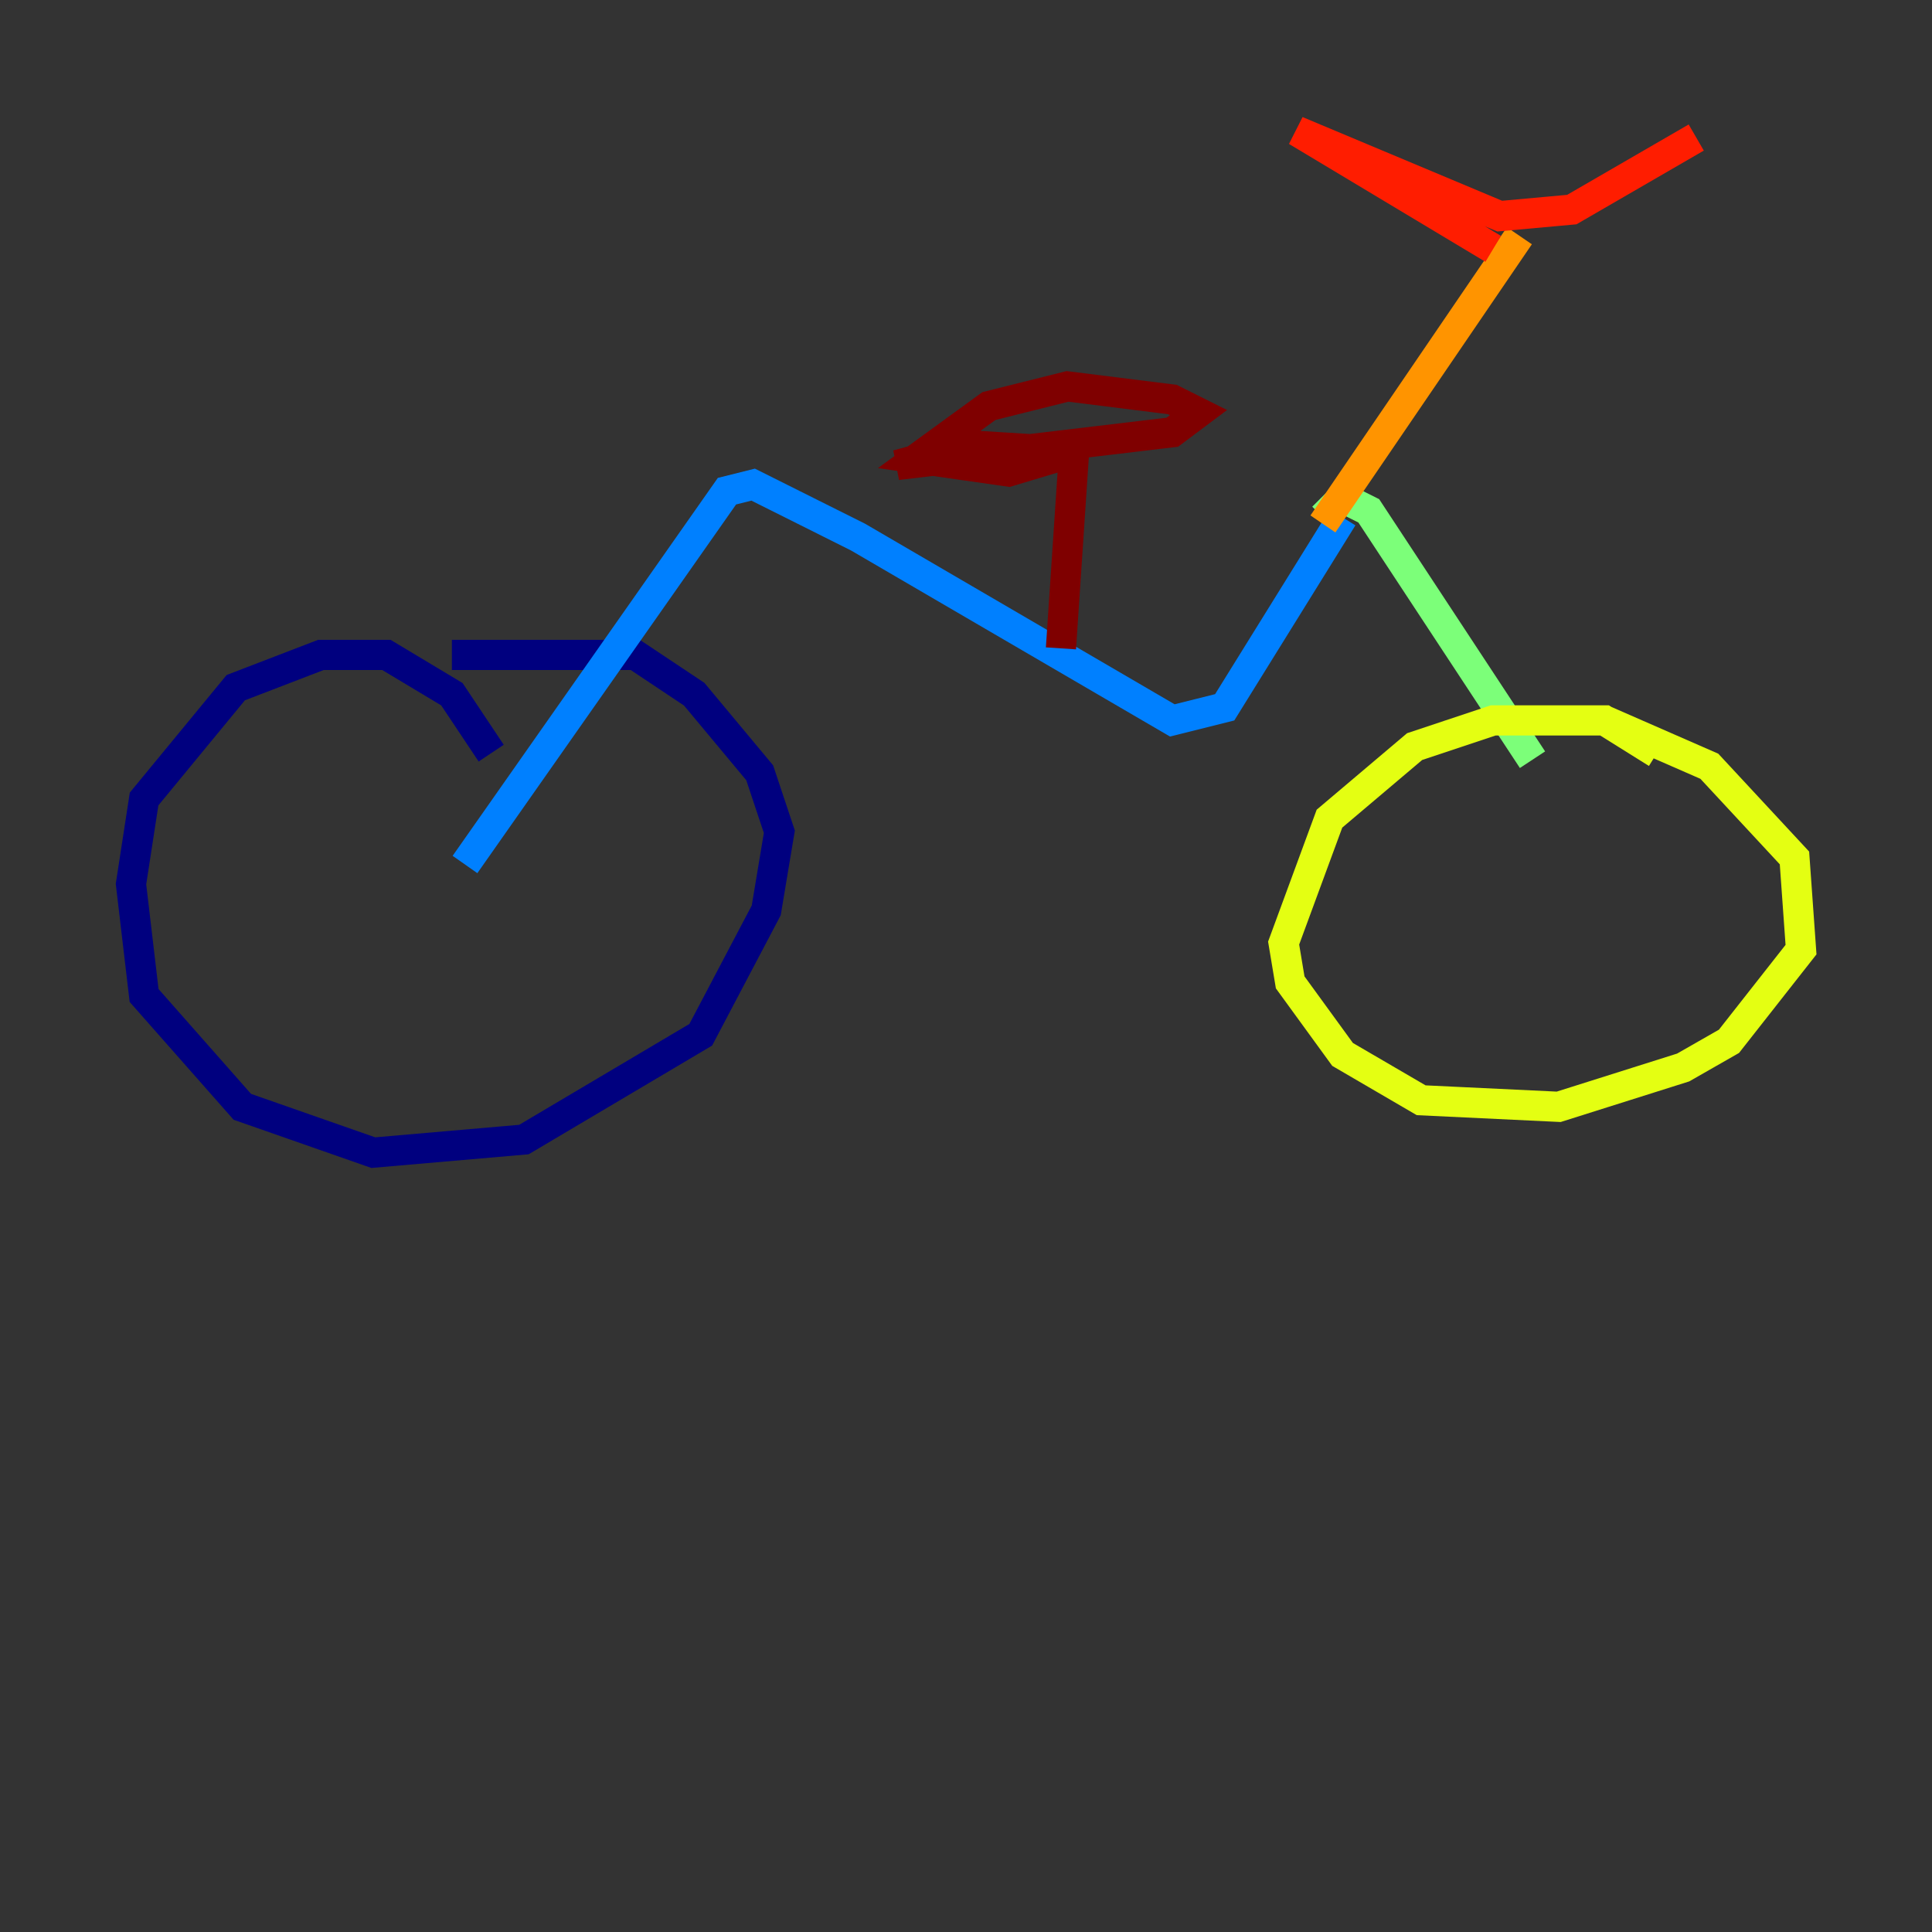 <?xml version="1.0" encoding="utf-8" ?>
<svg baseProfile="tiny" height="128" version="1.2" viewBox="0,0,128,128" width="128" xmlns="http://www.w3.org/2000/svg" xmlns:ev="http://www.w3.org/2001/xml-events" xmlns:xlink="http://www.w3.org/1999/xlink"><rect x="0" y="0" width="128" height="128" fill="#333333" stroke="none"/><defs /><polyline fill="none" points="32.542,49.898 29.939,45.993 25.6,43.39 21.261,43.39 15.62,45.559 9.546,52.936 8.678,58.576 9.546,65.953 16.054,73.329 24.732,76.366 34.712,75.498 46.427,68.556 50.766,60.312 51.634,55.105 50.332,51.2 45.993,45.993 42.088,43.39 29.939,43.39" stroke="#00007f" stroke-width="2" /><polyline fill="none" points="36.014,41.22 36.014,41.22" stroke="#0000ff" stroke-width="2" /><polyline fill="none" points="30.807,57.275 48.163,32.542 49.898,32.108 56.841,35.58 77.668,47.729 81.139,46.861 88.949,34.278" stroke="#0080ff" stroke-width="2" /><polyline fill="none" points="87.647,34.278 87.647,34.278" stroke="#15ffe1" stroke-width="2" /><polyline fill="none" points="87.647,34.278 88.949,32.976 90.685,33.844 101.532,50.332" stroke="#7cff79" stroke-width="2" /><polyline fill="none" points="109.776,49.898 106.305,47.729 98.929,47.729 93.722,49.464 88.081,54.237 85.044,62.481 85.478,65.085 88.949,69.858 94.156,72.895 103.268,73.329 111.512,70.725 114.549,68.99 119.322,62.915 118.888,56.841 113.248,50.766 106.305,47.729 99.363,47.729" stroke="#e4ff12" stroke-width="2" /><polyline fill="none" points="87.647,34.712 100.664,15.62" stroke="#ff9400" stroke-width="2" /><polyline fill="none" points="98.929,16.488 85.912,8.678 99.363,14.319 104.136,13.885 112.38,9.112" stroke="#ff1d00" stroke-width="2" /><polyline fill="none" points="70.291,42.956 71.159,29.939 64.217,29.505 59.444,30.807 77.668,28.637 79.403,27.336 77.668,26.468 70.725,25.6 65.519,26.902 60.746,30.373 66.82,31.241 71.159,29.939" stroke="#7f0000" stroke-width="2" /></svg>